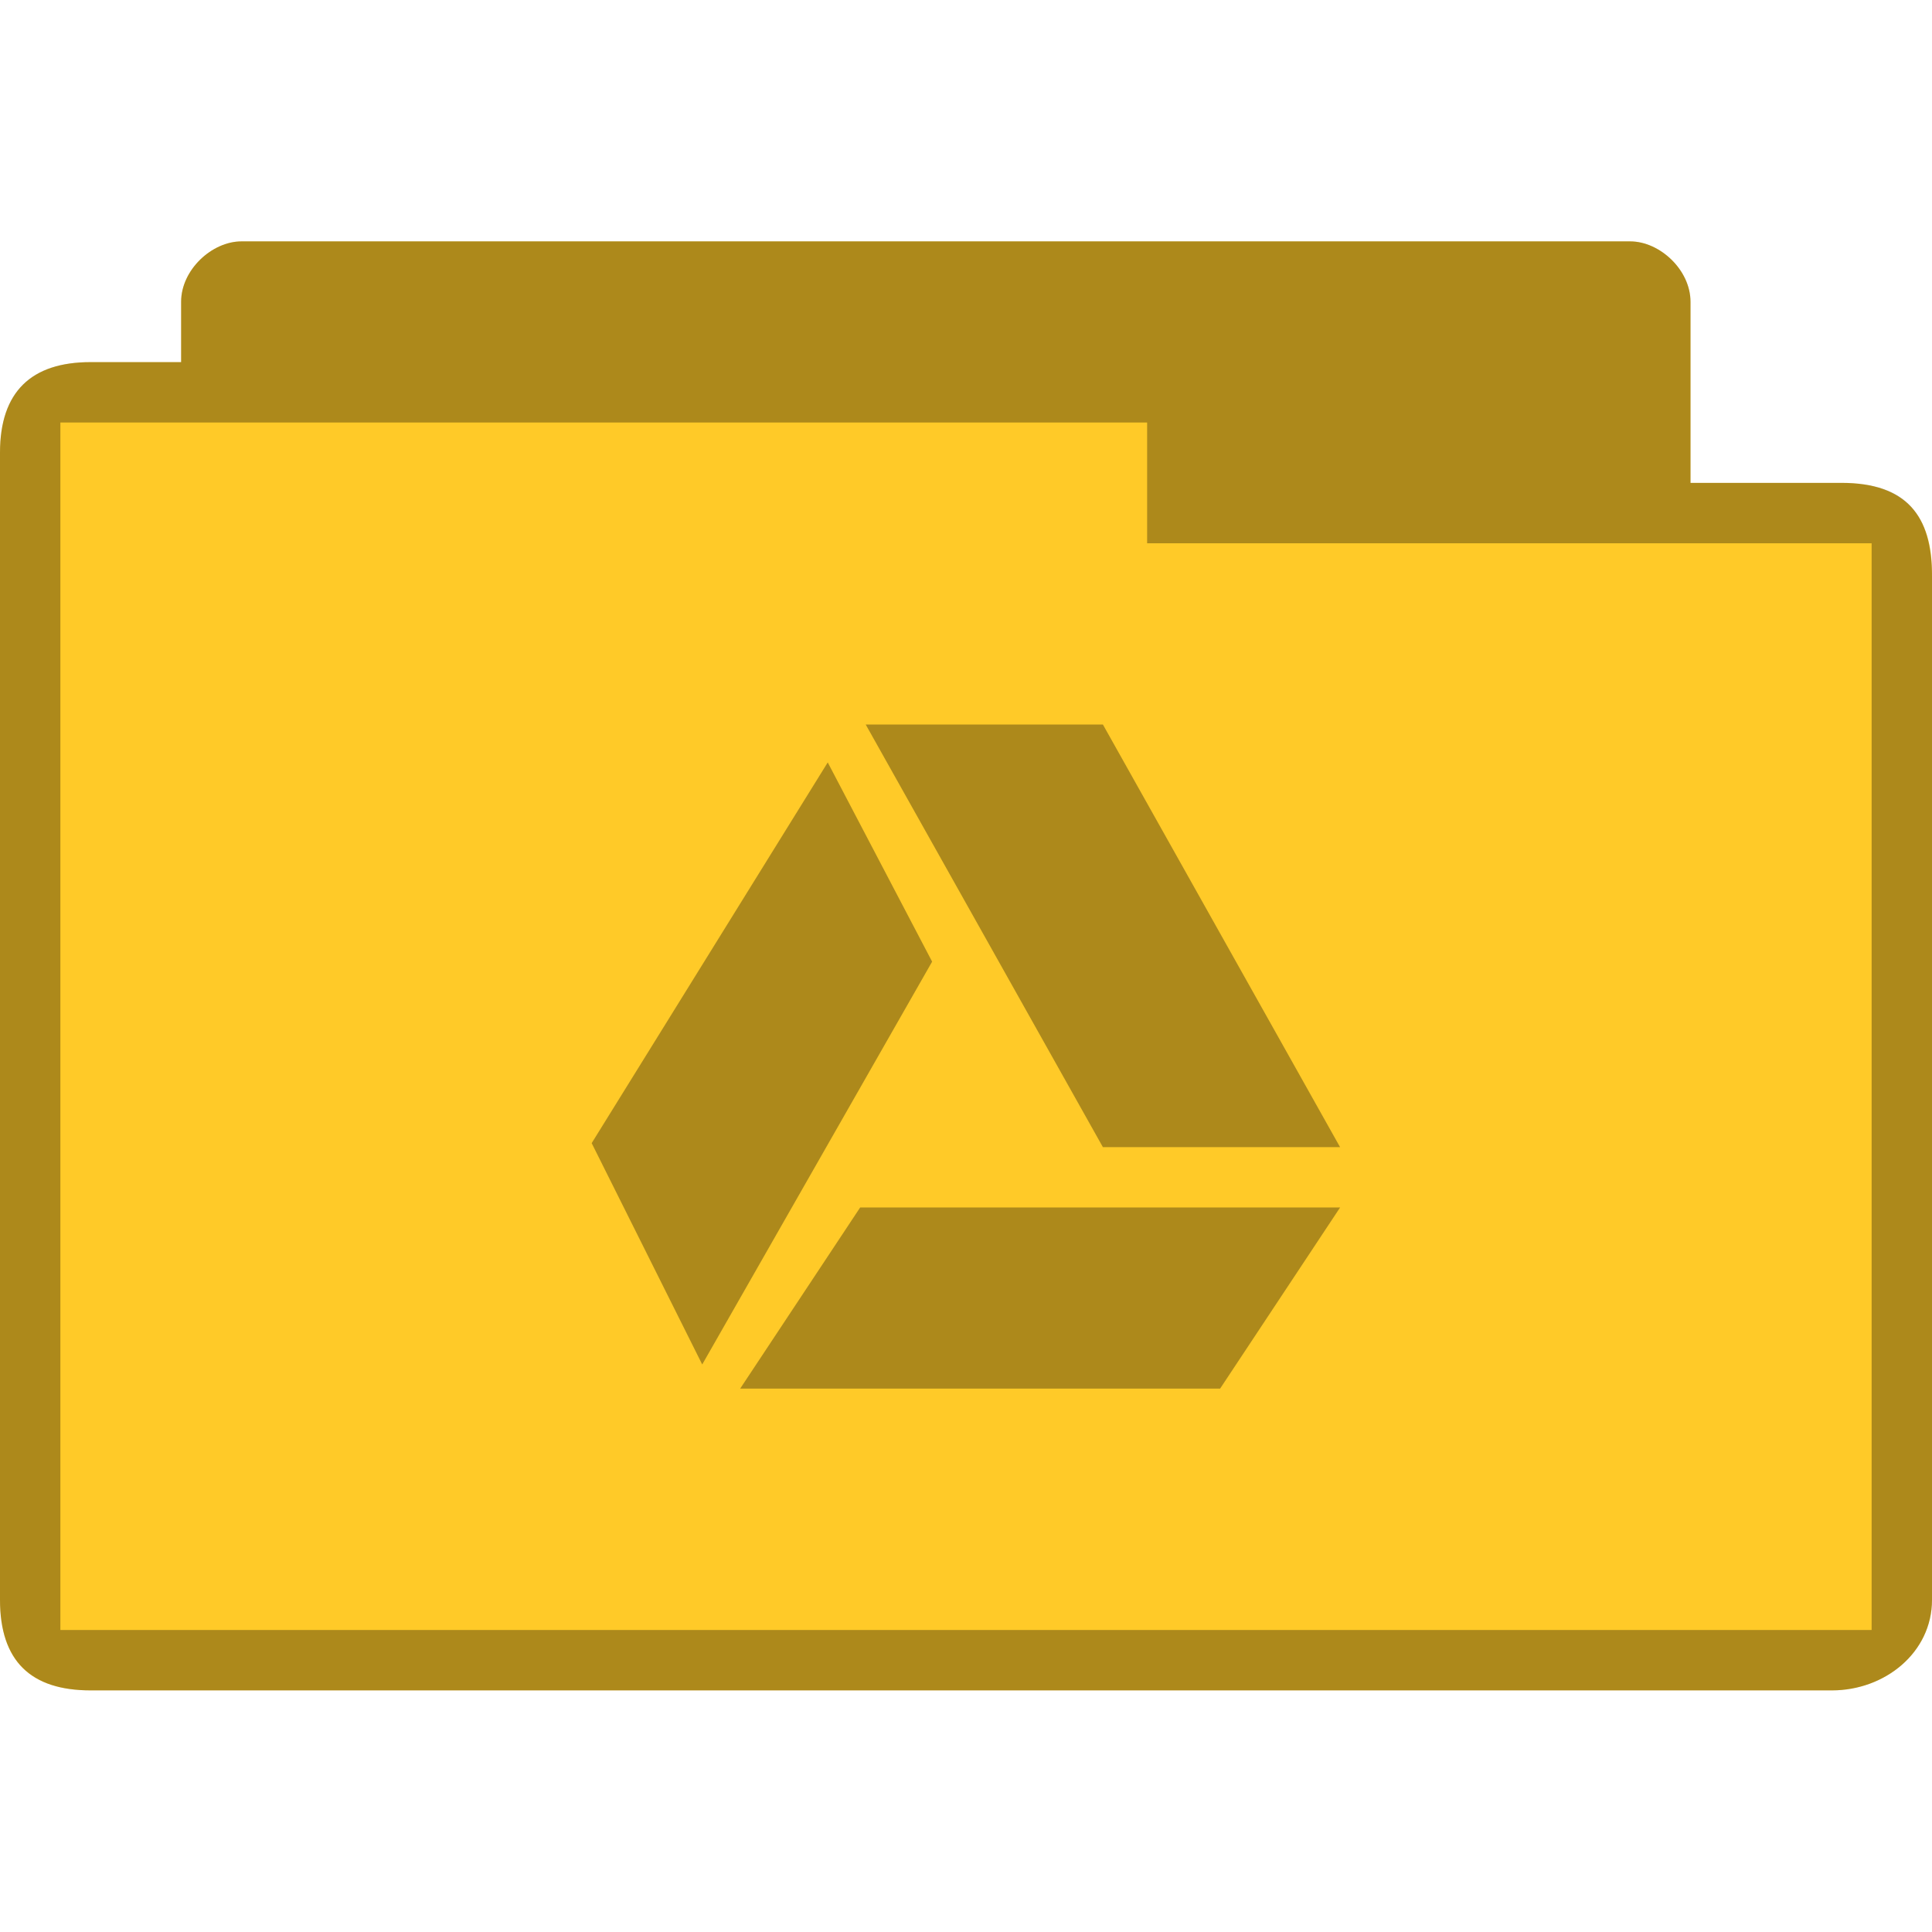 <!-- Created with Inkscape (http://www.inkscape.org/) -->
<svg xmlns="http://www.w3.org/2000/svg" viewBox="0 0 32 32">
 <g transform="translate(0,-1020.362)">
  <path d="m 4 1024.36 c -0.492 0 -1 0.473 -1 1 l 0 1 c -0.667 0 -0.833 0 -1.5 0 -0.979 0 -1.5 0.494 -1.5 1.5 l 0 19 c 0 1.032 0.523 1.5 1.5 1.5 l 28.844 0 c 0.872 0 1.656 -0.623 1.656 -1.5 l 0 -17 c 0 -0.941 -0.425 -1.5 -1.5 -1.5 l -2.5 0 0 -3 c 0 -0.527 -0.508 -1 -1 -1 z" style="visibility:visible;fill:#ffca28;fill-opacity:1;stroke:none;display:inline;color:#000;fill-rule:nonzero"/>
  <path d="m 4 1024.36 c -0.492 0 -1 0.473 -1 1 l 0 1 c -0.687 0 -0.884 0 -1.5 0 -0.979 0 -1.5 0.483 -1.5 1.5 l 0 19 c 0 1 0.501 1.5 1.5 1.5 l 28.844 0 c 0.872 0 1.656 -0.623 1.656 -1.5 l 0 -16.948 c 0 -1.014 -0.419 -1.552 -1.5 -1.552 l -2.5 0 0 -3 c 0 -0.527 -0.508 -1 -1 -1 z m 15 3 0 2 12 0 0 18 -30 0 0 -20 z" style="visibility:visible;fill:#000;fill-opacity:0.322;stroke:none;display:inline;color:#000;fill-rule:nonzero"/>
  <polygon transform="matrix(8.955039e-5,0,0,7.8028193e-5,10.272,1034.362)" points="44385,76894 133156,76894 110963,115341 22194,115341 " style="fill:#000;opacity:1;fill-opacity:0.322;fill-rule:evenodd"/>
  <polygon transform="matrix(8.8510347e-5,0,0,9.1034411e-5,10.41,1032.362)" points="88772,76894 133156,76894 88772,0 44385,0 " style="fill:#000;opacity:1;fill-opacity:0.322;fill-rule:evenodd"/>
  <path d="m 13.71 1032.99 -3.91 6.306 1.831 3.666 3.808 -6.672 z" style="fill:#000;opacity:1;fill-opacity:0.322;fill-rule:evenodd"/>
 </g>
</svg>
